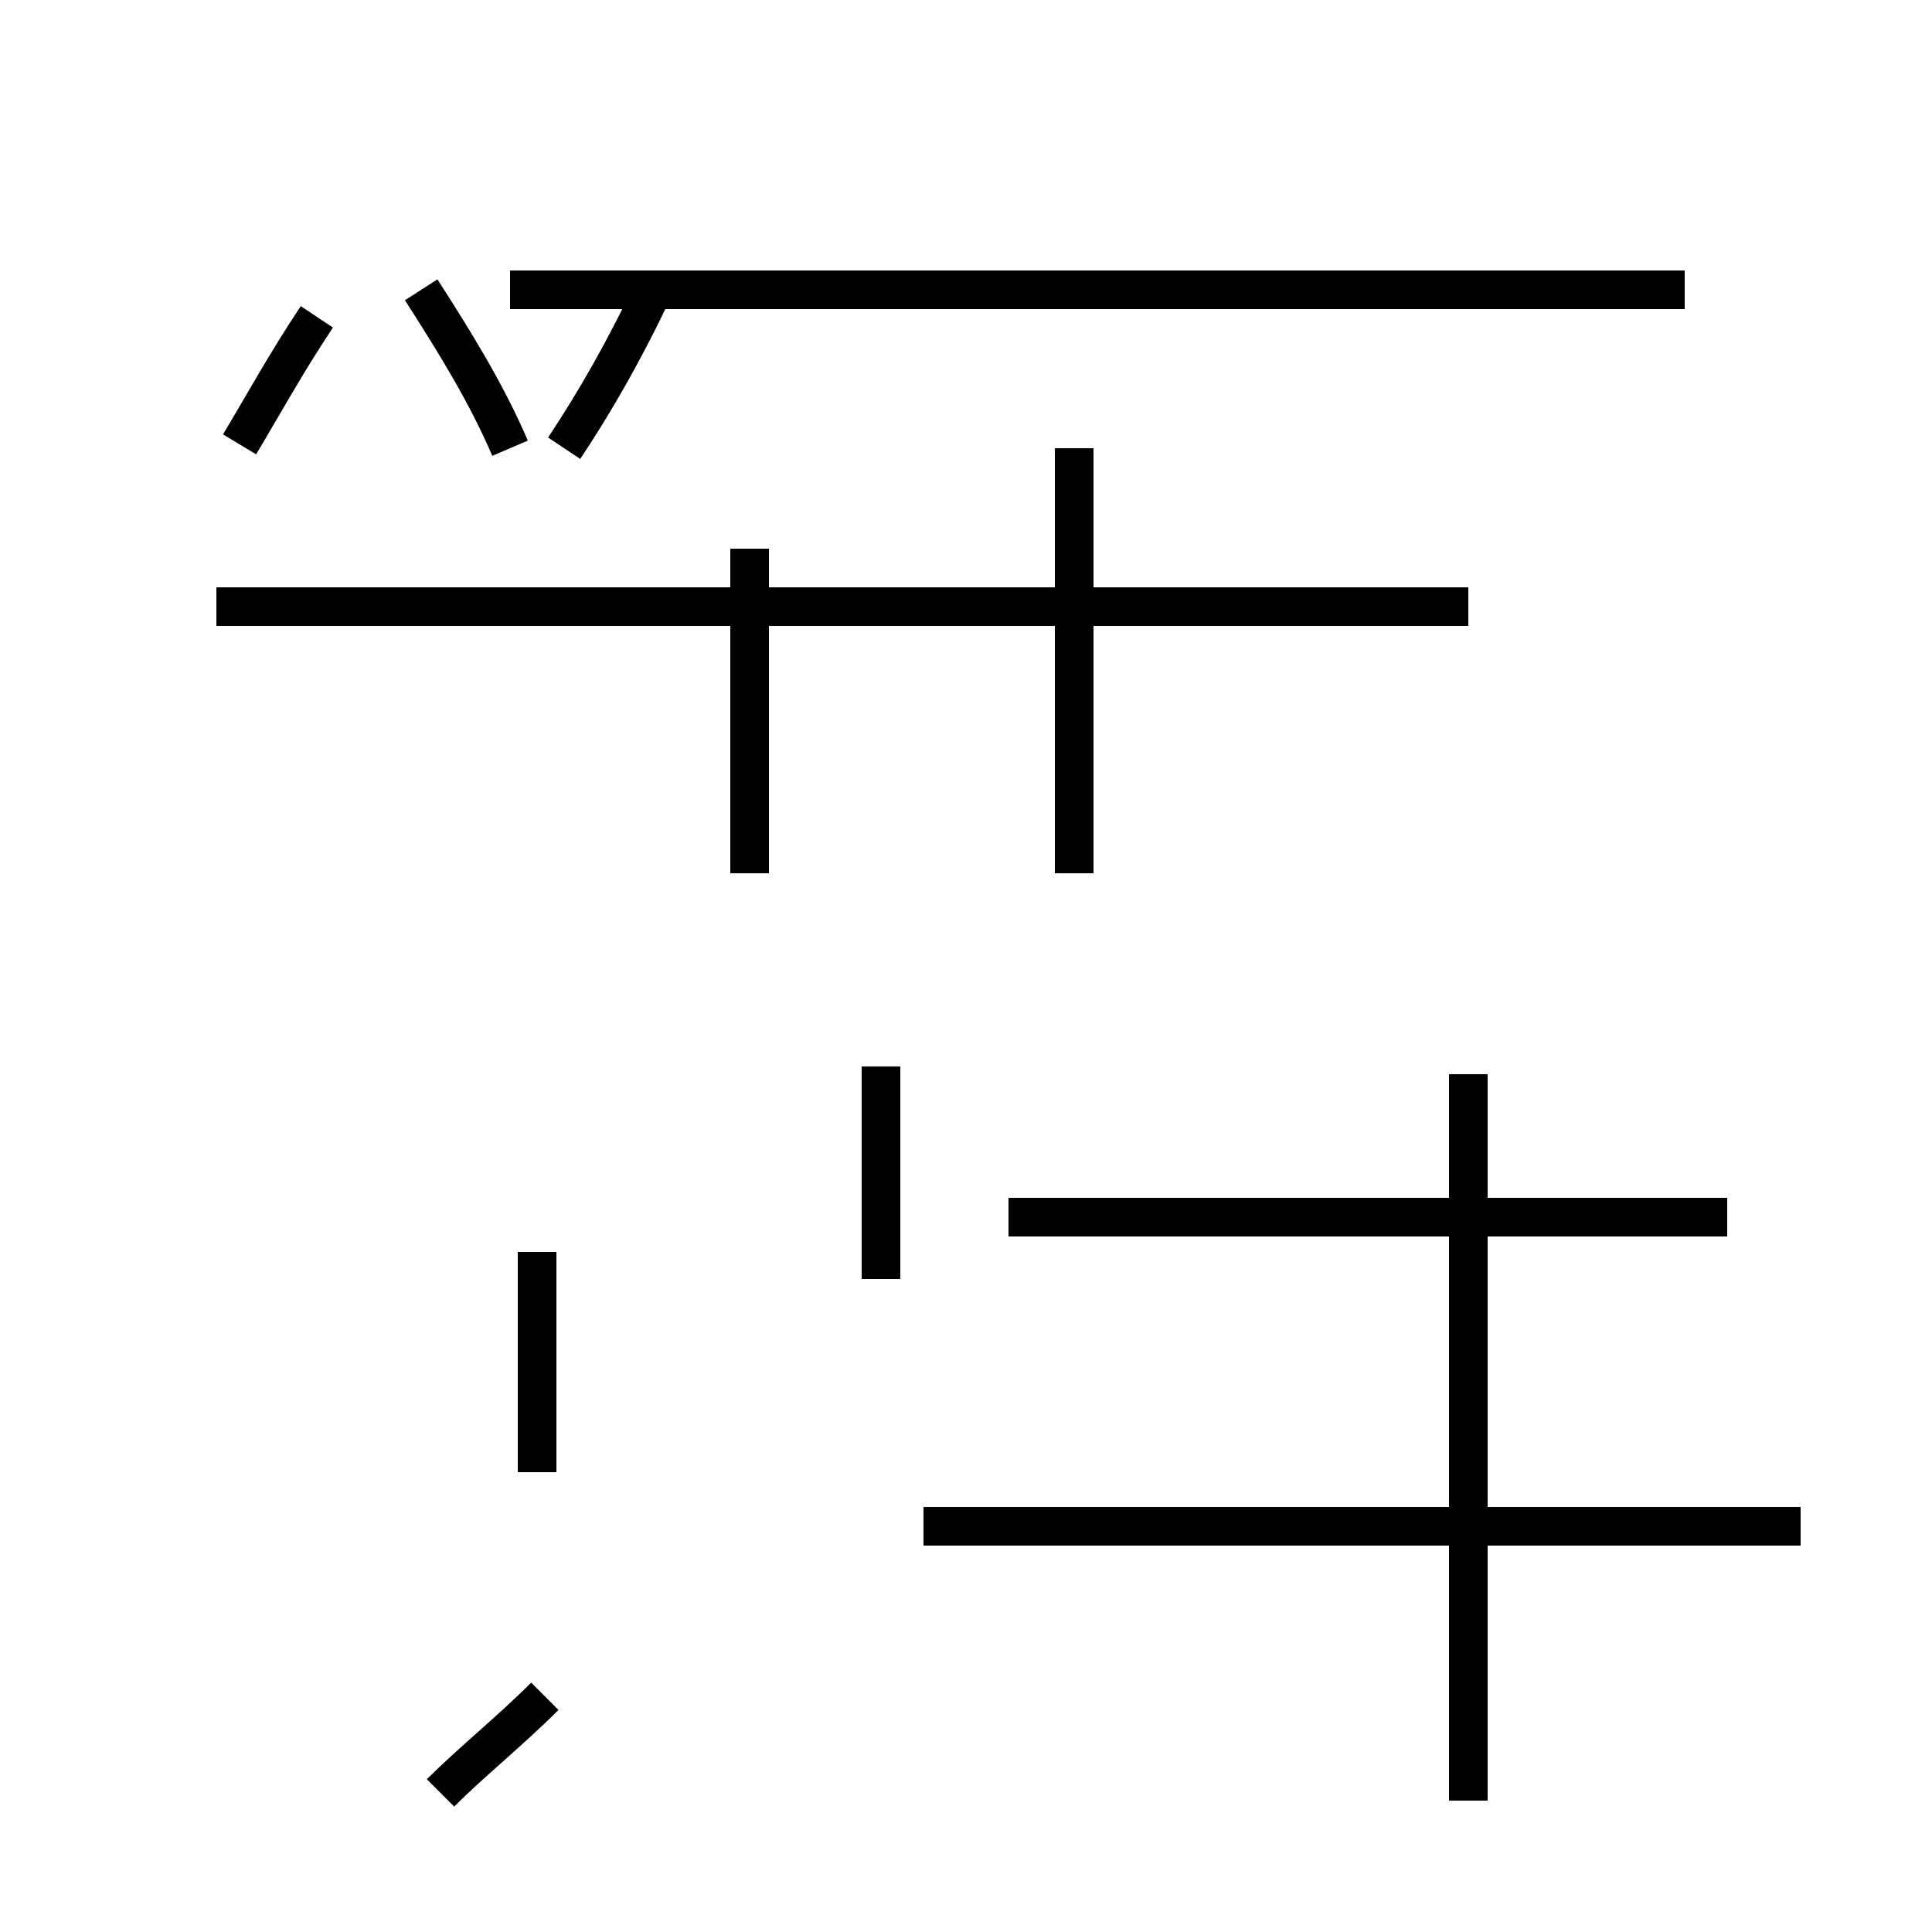 <?xml version='1.0' encoding='utf8'?>
<svg viewBox="0.0 -44.0 50.0 50.0" version="1.1" xmlns="http://www.w3.org/2000/svg">
<rect x="0.0" y="-44.0" width="50.0" height="50.0" fill="#808080" stroke="none"/>
<rect x="-1000" y="-1000" width="2000" height="2000" stroke="white" fill="white"/>
<g style="fill:none; stroke:#000000;  stroke-width:1">
<path d="M 6.2 32.5 C 6.8 33.5 7.4 34.6 8.2 35.8 M 13.2 32.4 C 12.6 33.8 11.8 35.1 10.9 36.5 M 14.6 32.4 C 15.4 33.6 16.2 35.0 16.9 36.5 M 27.8 32.4 L 27.8 21.4 M 19.4 21.4 L 19.4 29.8 M 38.0 -2.6 L 38.0 16.2 M 5.6 28.3 L 38.0 28.3 M 43.6 36.5 L 13.2 36.5 M 22.8 10.9 L 22.8 16.4 M 11.4 -2.4 C 12.2 -1.6 13.2 -0.8 14.1 0.1 M 13.9 11.6 L 13.9 5.9 M 46.6 4.5 L 23.9 4.5 M 44.7 12.5 L 26.1 12.5 M 38.0 4.5 L 38.0 -2.6 " transform="scale(1, -1)" />
</g>
</svg>